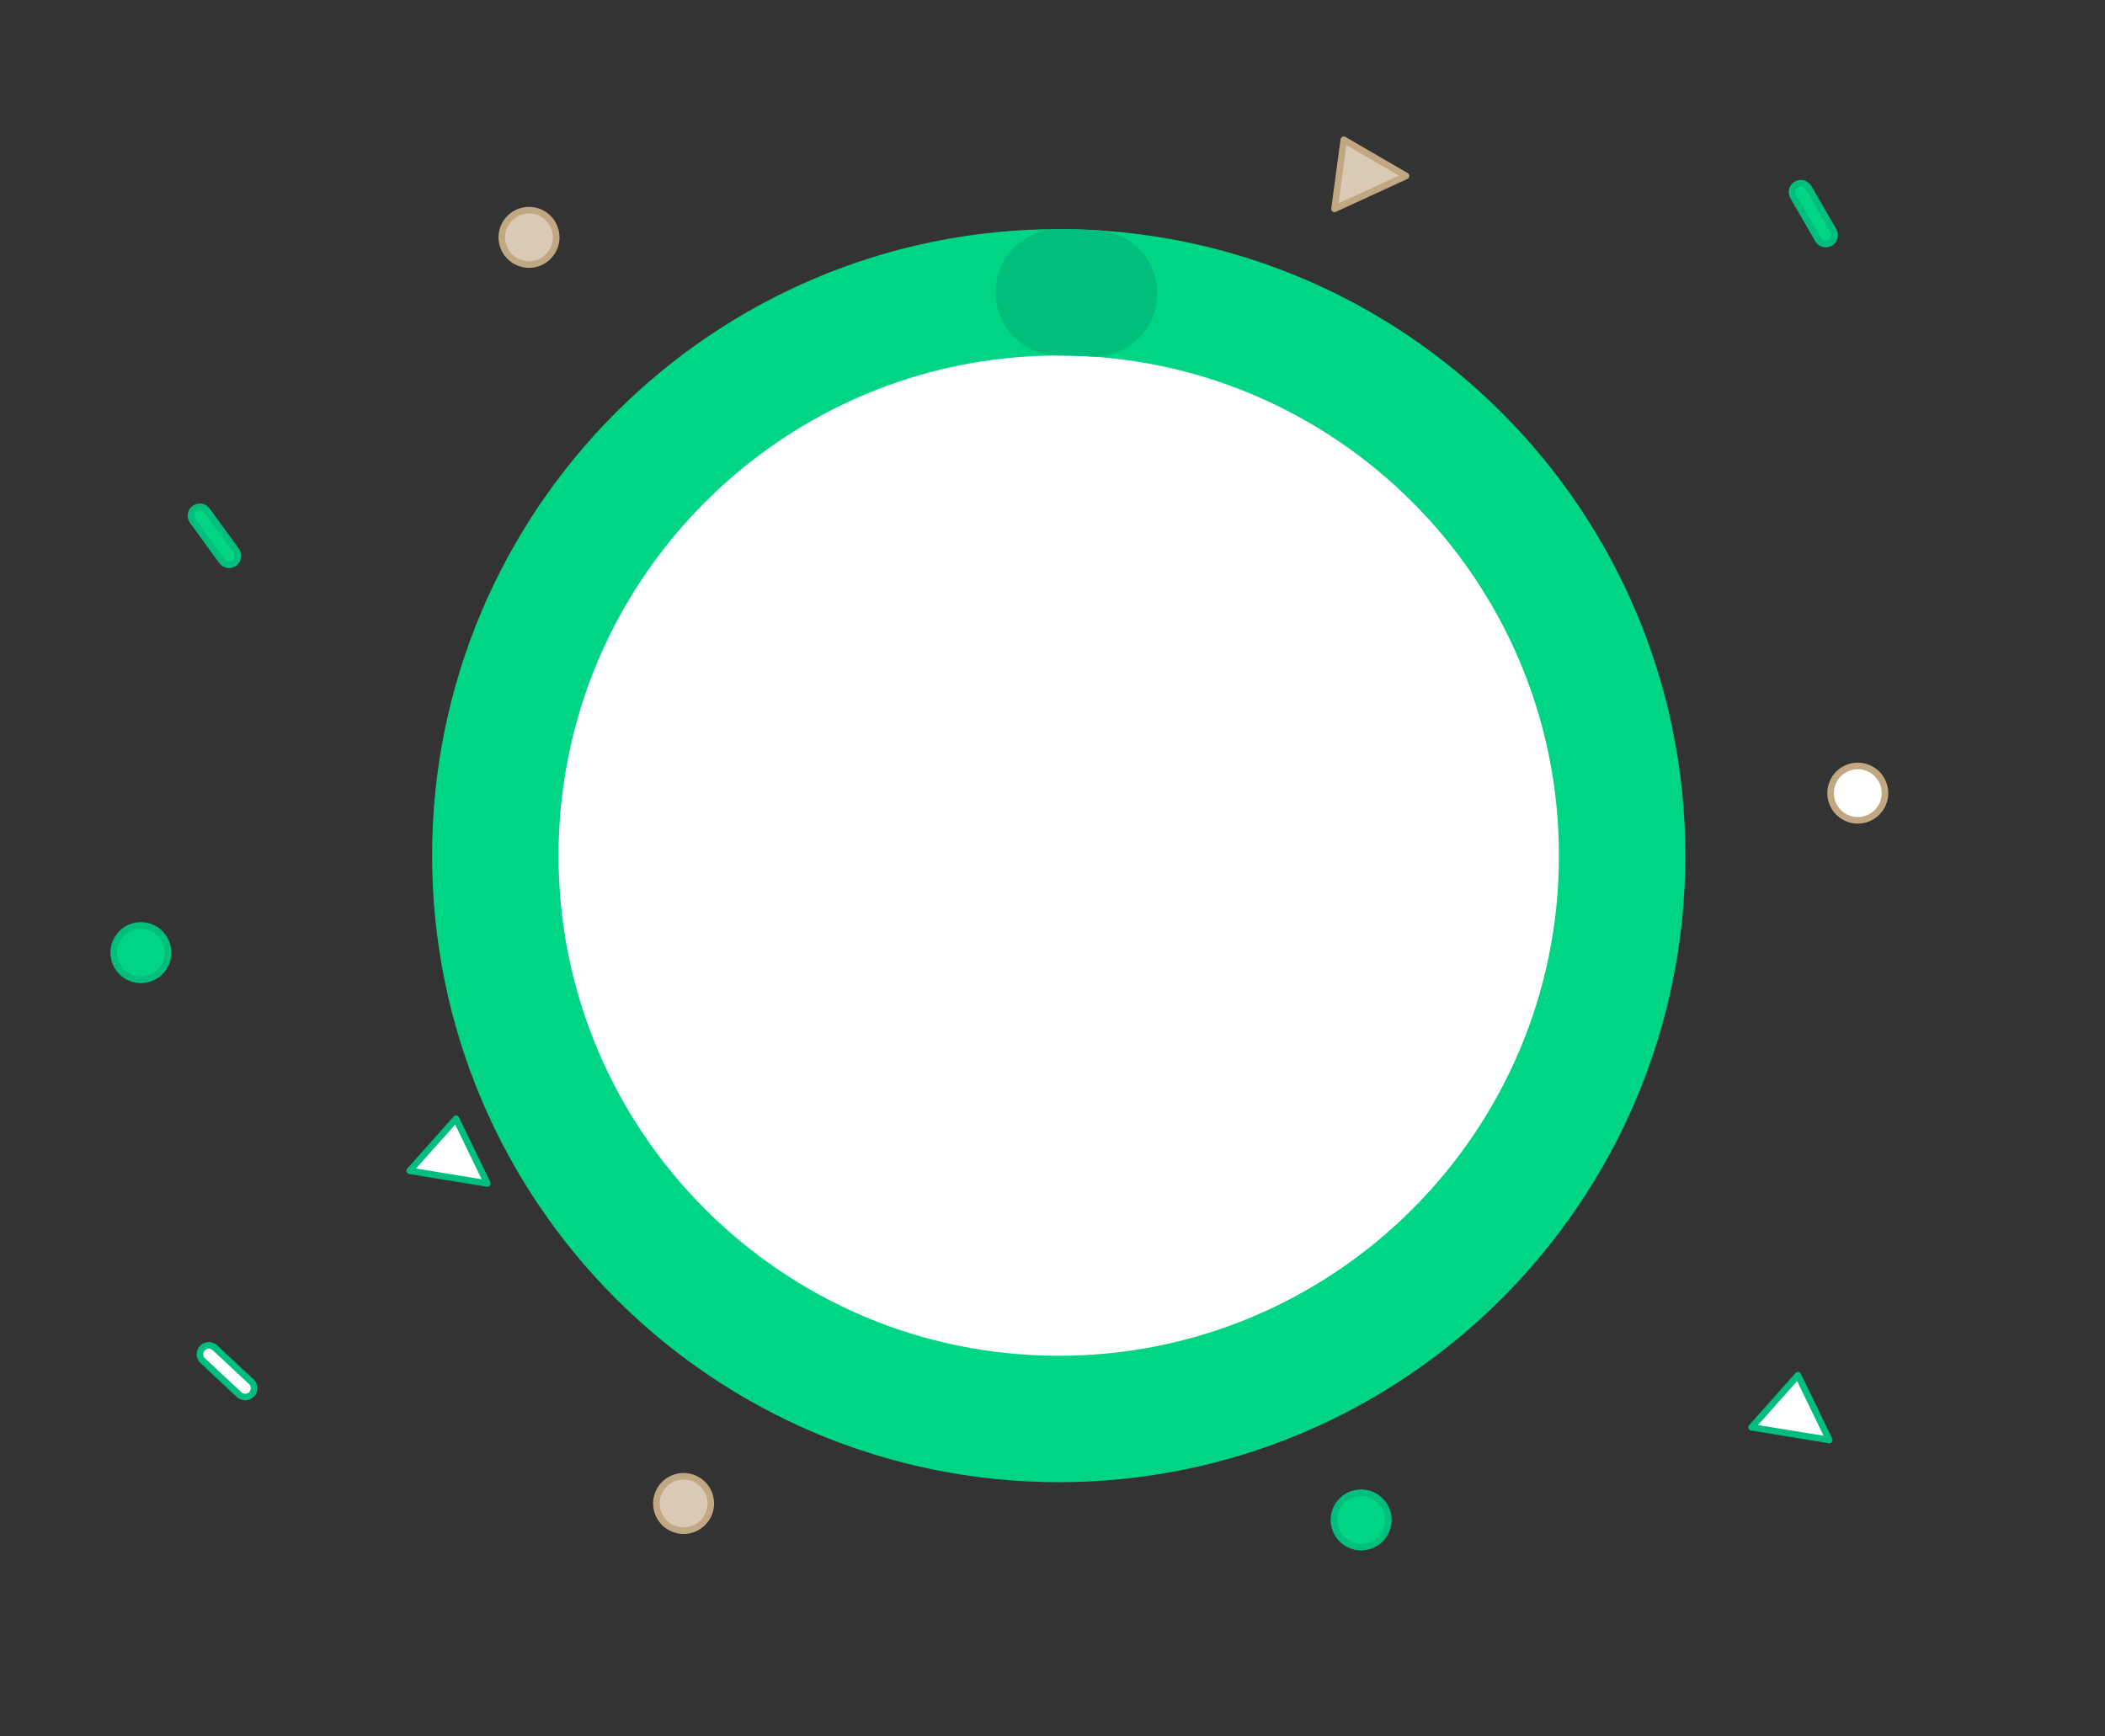 <svg xmlns="http://www.w3.org/2000/svg" viewBox="0 0 320 264" width="320" height="264" preserveAspectRatio="xMidYMid meet" style="width: 100%; height: 100%;"><rect x="0" y="0" width="320" height="264" fill="#333333" stroke="none"/><defs><clipPath id="animationMask_mPSp3YsH9D"><rect width="320" height="264" x="0" y="0"></rect></clipPath><clipPath id="cp_xd2zbCTj"><path d="M0,0 L320,0 L320,264 L0,264z"></path></clipPath></defs><g clip-path="url(#animationMask_mPSp3YsH9D)"><g clip-path="url(#cp_xd2zbCTj)" transform="matrix(1,0,0,1,-2,0)" opacity="1"><g transform="matrix(0.829,0.559,-0.559,0.829,56.535,221.017)" opacity="1" style="user-select: none;"><g opacity="1" transform="matrix(0.994,0,0,1,0,0)"><path fill="rgb(255,255,255)" fill-opacity="1" d="M0 0 M-16.313,-50.5 C-16.313,-50.5 -17.739,-40 -17.739,-40 C-17.739,-40 -6.793,-45 -6.793,-45 C-6.793,-45 -16.313,-50.5 -16.313,-50.5z"></path><path stroke-linecap="round" stroke-linejoin="round" fill-opacity="0" stroke="rgb(0,190,124)" stroke-opacity="1" stroke-width="1" d="M0 0 M-16.313,-50.5 C-16.313,-50.5 -17.739,-40 -17.739,-40 C-17.739,-40 -6.793,-45 -6.793,-45 C-6.793,-45 -16.313,-50.5 -16.313,-50.5z"></path></g></g><g transform="matrix(0,1,-1,0,202.75,131)" opacity="1" style="user-select: none;"><g opacity="1" transform="matrix(0.71,-0.695,0.7,0.714,0,0)"><path fill="rgb(0,212,133)" fill-opacity="1" d="M0 0 M-16.313,-50.5 C-16.313,-50.5 -17.739,-40 -17.739,-40 C-17.739,-40 -6.793,-45 -6.793,-45 C-6.793,-45 -16.313,-50.5 -16.313,-50.5z"></path><path stroke-linecap="butt" stroke-linejoin="round" fill-opacity="0" stroke="rgb(0,190,124)" stroke-opacity="1" stroke-width="1" d="M0 0 M-16.313,-50.5 C-16.313,-50.5 -17.739,-40 -17.739,-40 C-17.739,-40 -6.793,-45 -6.793,-45 C-6.793,-45 -16.313,-50.5 -16.313,-50.5z"></path></g></g><g transform="matrix(0.809,0.588,-0.588,0.809,156.508,233.459)" opacity="1" style="user-select: none;"><g opacity="1" transform="matrix(0.994,0,0,1,0,0)"><path fill="rgb(255,255,255)" fill-opacity="1" d="M0 0 M-16.313,-50.5 C-16.313,-50.5 -17.739,-40 -17.739,-40 C-17.739,-40 -6.793,-45 -6.793,-45 C-6.793,-45 -16.313,-50.5 -16.313,-50.5z"></path><path stroke-linecap="round" stroke-linejoin="round" fill-opacity="0" stroke="rgb(193,168,131)" stroke-opacity="1" stroke-width="1" d="M0 0 M-16.313,-50.5 C-16.313,-50.5 -17.739,-40 -17.739,-40 C-17.739,-40 -6.793,-45 -6.793,-45 C-6.793,-45 -16.313,-50.5 -16.313,-50.5z"></path></g></g><g transform="matrix(1,0,0,1,54,55)" opacity="1" style="user-select: none;"><g opacity="1" transform="matrix(0.92,0.391,-0.391,0.92,28.419,-18.915)"><path fill="rgb(218,202,181)" fill-opacity="1" d="M0 0 M0,-4.136 C2.283,-4.136 4.136,-2.283 4.136,0 C4.136,2.283 2.283,4.136 0,4.136 C-2.283,4.136 -4.136,2.283 -4.136,0 C-4.136,-2.283 -2.283,-4.136 0,-4.136z"></path><path stroke-linecap="butt" stroke-linejoin="miter" fill-opacity="0" stroke-miterlimit="4" stroke="rgb(193,168,131)" stroke-opacity="1" stroke-width="1" d="M0 0 M0,-4.136 C2.283,-4.136 4.136,-2.283 4.136,0 C4.136,2.283 2.283,4.136 0,4.136 C-2.283,4.136 -4.136,2.283 -4.136,0 C-4.136,-2.283 -2.283,-4.136 0,-4.136z"></path></g></g><g transform="matrix(1,0,0,1,256,139.5)" opacity="1" style="user-select: none;"><g opacity="1" transform="matrix(0.92,0.391,-0.391,0.92,28.419,-18.915)"><path fill="rgb(255,255,255)" fill-opacity="1" d="M0 0 M0,-4.136 C2.283,-4.136 4.136,-2.283 4.136,0 C4.136,2.283 2.283,4.136 0,4.136 C-2.283,4.136 -4.136,2.283 -4.136,0 C-4.136,-2.283 -2.283,-4.136 0,-4.136z"></path><path stroke-linecap="butt" stroke-linejoin="miter" fill-opacity="0" stroke-miterlimit="4" stroke="rgb(193,168,131)" stroke-opacity="1" stroke-width="1" d="M0 0 M0,-4.136 C2.283,-4.136 4.136,-2.283 4.136,0 C4.136,2.283 2.283,4.136 0,4.136 C-2.283,4.136 -4.136,2.283 -4.136,0 C-4.136,-2.283 -2.283,-4.136 0,-4.136z"></path></g></g><g transform="matrix(1,0,0,1,180.5,250)" opacity="1" style="user-select: none;"><g opacity="1" transform="matrix(0.92,0.391,-0.391,0.92,28.419,-18.915)"><path fill="rgb(0,212,133)" fill-opacity="1" d="M0 0 M0,-4.136 C2.283,-4.136 4.136,-2.283 4.136,0 C4.136,2.283 2.283,4.136 0,4.136 C-2.283,4.136 -4.136,2.283 -4.136,0 C-4.136,-2.283 -2.283,-4.136 0,-4.136z"></path><path stroke-linecap="butt" stroke-linejoin="miter" fill-opacity="0" stroke-miterlimit="4" stroke="rgb(0,190,124)" stroke-opacity="1" stroke-width="1" d="M0 0 M0,-4.136 C2.283,-4.136 4.136,-2.283 4.136,0 C4.136,2.283 2.283,4.136 0,4.136 C-2.283,4.136 -4.136,2.283 -4.136,0 C-4.136,-2.283 -2.283,-4.136 0,-4.136z"></path></g></g><g transform="matrix(0.5,0.866,-0.866,0.5,254.993,76.017)" opacity="1" style="user-select: none;"><g opacity="1" transform="matrix(1,0,0,1,-26.367,-41.399)"><path fill="rgb(0,212,133)" fill-opacity="1" d="M0 0 M5.133,0 C5.133,0 5.133,0 5.133,0 C5.133,0.746 4.528,1.351 3.782,1.351 C3.782,1.351 -3.782,1.351 -3.782,1.351 C-4.528,1.351 -5.133,0.746 -5.133,0 C-5.133,0 -5.133,0 -5.133,0 C-5.133,-0.746 -4.528,-1.351 -3.782,-1.351 C-3.782,-1.351 3.782,-1.351 3.782,-1.351 C4.528,-1.351 5.133,-0.746 5.133,0z"></path><path stroke-linecap="butt" stroke-linejoin="miter" fill-opacity="0" stroke-miterlimit="4" stroke="rgb(0,190,124)" stroke-opacity="1" stroke-width="1" d="M0 0 M5.133,0 C5.133,0 5.133,0 5.133,0 C5.133,0.746 4.528,1.351 3.782,1.351 C3.782,1.351 -3.782,1.351 -3.782,1.351 C-4.528,1.351 -5.133,0.746 -5.133,0 C-5.133,0 -5.133,0 -5.133,0 C-5.133,-0.746 -4.528,-1.351 -3.782,-1.351 C-3.782,-1.351 3.782,-1.351 3.782,-1.351 C4.528,-1.351 5.133,-0.746 5.133,0z"></path></g></g><g transform="matrix(0.731,0.682,-0.682,0.731,27.553,256.717)" opacity="1" style="user-select: none;"><g opacity="1" transform="matrix(1,0,0,1,-26.367,-41.399)"><path fill="rgb(255,255,255)" fill-opacity="1" d="M0 0 M5.133,0 C5.133,0 5.133,0 5.133,0 C5.133,0.746 4.528,1.351 3.782,1.351 C3.782,1.351 -3.782,1.351 -3.782,1.351 C-4.528,1.351 -5.133,0.746 -5.133,0 C-5.133,0 -5.133,0 -5.133,0 C-5.133,-0.746 -4.528,-1.351 -3.782,-1.351 C-3.782,-1.351 3.782,-1.351 3.782,-1.351 C4.528,-1.351 5.133,-0.746 5.133,0z"></path><path stroke-linecap="butt" stroke-linejoin="miter" fill-opacity="0" stroke-miterlimit="4" stroke="rgb(0,190,124)" stroke-opacity="1" stroke-width="1" d="M0 0 M5.133,0 C5.133,0 5.133,0 5.133,0 C5.133,0.746 4.528,1.351 3.782,1.351 C3.782,1.351 -3.782,1.351 -3.782,1.351 C-4.528,1.351 -5.133,0.746 -5.133,0 C-5.133,0 -5.133,0 -5.133,0 C-5.133,-0.746 -4.528,-1.351 -3.782,-1.351 C-3.782,-1.351 3.782,-1.351 3.782,-1.351 C4.528,-1.351 5.133,-0.746 5.133,0z"></path></g></g><g transform="matrix(-0.799,0.602,-0.602,-0.799,50.561,88.403)" opacity="1" style="user-select: none;"><g opacity="1" transform="matrix(1,0,0,1,-26.367,-41.399)"><path fill="rgb(255,255,255)" fill-opacity="1" d="M0 0 M5.133,0 C5.133,0 5.133,0 5.133,0 C5.133,0.746 4.528,1.351 3.782,1.351 C3.782,1.351 -3.782,1.351 -3.782,1.351 C-4.528,1.351 -5.133,0.746 -5.133,0 C-5.133,0 -5.133,0 -5.133,0 C-5.133,-0.746 -4.528,-1.351 -3.782,-1.351 C-3.782,-1.351 3.782,-1.351 3.782,-1.351 C4.528,-1.351 5.133,-0.746 5.133,0z"></path><path stroke-linecap="butt" stroke-linejoin="miter" fill-opacity="0" stroke-miterlimit="4" stroke="rgb(193,168,131)" stroke-opacity="1" stroke-width="1" d="M0 0 M5.133,0 C5.133,0 5.133,0 5.133,0 C5.133,0.746 4.528,1.351 3.782,1.351 C3.782,1.351 -3.782,1.351 -3.782,1.351 C-4.528,1.351 -5.133,0.746 -5.133,0 C-5.133,0 -5.133,0 -5.133,0 C-5.133,-0.746 -4.528,-1.351 -3.782,-1.351 C-3.782,-1.351 3.782,-1.351 3.782,-1.351 C4.528,-1.351 5.133,-0.746 5.133,0z"></path></g></g><g transform="matrix(1,0,0,1,113,162.5)" opacity="1" style="user-select: none;"><g opacity="1" transform="matrix(0.92,0.391,-0.391,0.92,28.419,-18.915)"><path fill="rgb(218,202,181)" fill-opacity="1" d="M0 0 M0,-4.136 C2.283,-4.136 4.136,-2.283 4.136,0 C4.136,2.283 2.283,4.136 0,4.136 C-2.283,4.136 -4.136,2.283 -4.136,0 C-4.136,-2.283 -2.283,-4.136 0,-4.136z"></path><path stroke-linecap="butt" stroke-linejoin="miter" fill-opacity="0" stroke-miterlimit="4" stroke="rgb(193,168,131)" stroke-opacity="1" stroke-width="1" d="M0 0 M0,-4.136 C2.283,-4.136 4.136,-2.283 4.136,0 C4.136,2.283 2.283,4.136 0,4.136 C-2.283,4.136 -4.136,2.283 -4.136,0 C-4.136,-2.283 -2.283,-4.136 0,-4.136z"></path></g></g><g transform="matrix(1,0,0,1,77.5,247.5)" opacity="1" style="user-select: none;"><g opacity="1" transform="matrix(0.92,0.391,-0.391,0.92,28.419,-18.915)"><path fill="rgb(218,202,181)" fill-opacity="1" d="M0 0 M0,-4.136 C2.283,-4.136 4.136,-2.283 4.136,0 C4.136,2.283 2.283,4.136 0,4.136 C-2.283,4.136 -4.136,2.283 -4.136,0 C-4.136,-2.283 -2.283,-4.136 0,-4.136z"></path><path stroke-linecap="butt" stroke-linejoin="miter" fill-opacity="0" stroke-miterlimit="4" stroke="rgb(193,168,131)" stroke-opacity="1" stroke-width="1" d="M0 0 M0,-4.136 C2.283,-4.136 4.136,-2.283 4.136,0 C4.136,2.283 2.283,4.136 0,4.136 C-2.283,4.136 -4.136,2.283 -4.136,0 C-4.136,-2.283 -2.283,-4.136 0,-4.136z"></path></g></g><g transform="matrix(0.829,0.559,-0.559,0.829,260.535,260.017)" opacity="1" style="user-select: none;"><g opacity="1" transform="matrix(0.994,0,0,1,0,0)"><path fill="rgb(255,255,255)" fill-opacity="1" d="M0 0 M-16.313,-50.5 C-16.313,-50.5 -17.739,-40 -17.739,-40 C-17.739,-40 -6.793,-45 -6.793,-45 C-6.793,-45 -16.313,-50.5 -16.313,-50.5z"></path><path stroke-linecap="round" stroke-linejoin="round" fill-opacity="0" stroke="rgb(0,190,124)" stroke-opacity="1" stroke-width="1" d="M0 0 M-16.313,-50.5 C-16.313,-50.5 -17.739,-40 -17.739,-40 C-17.739,-40 -6.793,-45 -6.793,-45 C-6.793,-45 -16.313,-50.5 -16.313,-50.5z"></path></g></g><g transform="matrix(0.766,0.643,-0.643,0.766,219.563,200.62)" opacity="1" style="user-select: none;"><g opacity="1" transform="matrix(1,0,0,1,-26.367,-41.399)"><path fill="rgb(255,255,255)" fill-opacity="1" d="M0 0 M5.133,0 C5.133,0 5.133,0 5.133,0 C5.133,0.746 4.528,1.351 3.782,1.351 C3.782,1.351 -3.782,1.351 -3.782,1.351 C-4.528,1.351 -5.133,0.746 -5.133,0 C-5.133,0 -5.133,0 -5.133,0 C-5.133,-0.746 -4.528,-1.351 -3.782,-1.351 C-3.782,-1.351 3.782,-1.351 3.782,-1.351 C4.528,-1.351 5.133,-0.746 5.133,0z"></path><path stroke-linecap="butt" stroke-linejoin="miter" fill-opacity="0" stroke-miterlimit="4" stroke="rgb(193,168,131)" stroke-opacity="1" stroke-width="1" d="M0 0 M5.133,0 C5.133,0 5.133,0 5.133,0 C5.133,0.746 4.528,1.351 3.782,1.351 C3.782,1.351 -3.782,1.351 -3.782,1.351 C-4.528,1.351 -5.133,0.746 -5.133,0 C-5.133,0 -5.133,0 -5.133,0 C-5.133,-0.746 -4.528,-1.351 -3.782,-1.351 C-3.782,-1.351 3.782,-1.351 3.782,-1.351 C4.528,-1.351 5.133,-0.746 5.133,0z"></path></g></g><g transform="matrix(1,0,0,1,-5,163.75)" opacity="1" style="user-select: none;"><g opacity="1" transform="matrix(0.92,0.391,-0.391,0.92,28.419,-18.915)"><path fill="rgb(0,212,133)" fill-opacity="1" d="M0 0 M0,-4.136 C2.283,-4.136 4.136,-2.283 4.136,0 C4.136,2.283 2.283,4.136 0,4.136 C-2.283,4.136 -4.136,2.283 -4.136,0 C-4.136,-2.283 -2.283,-4.136 0,-4.136z"></path><path stroke-linecap="butt" stroke-linejoin="miter" fill-opacity="0" stroke-miterlimit="4" stroke="rgb(0,190,124)" stroke-opacity="1" stroke-width="1" d="M0 0 M0,-4.136 C2.283,-4.136 4.136,-2.283 4.136,0 C4.136,2.283 2.283,4.136 0,4.136 C-2.283,4.136 -4.136,2.283 -4.136,0 C-4.136,-2.283 -2.283,-4.136 0,-4.136z"></path></g></g><g transform="matrix(0.104,0.995,-0.995,0.104,137.677,45.889)" opacity="1" style="user-select: none;"><g opacity="1" transform="matrix(0.92,0.391,-0.391,0.92,28.419,-18.915)"><path fill="rgb(255,255,255)" fill-opacity="1" d="M0 0 M0,-4.136 C2.283,-4.136 4.136,-2.283 4.136,0 C4.136,2.283 2.283,4.136 0,4.136 C-2.283,4.136 -4.136,2.283 -4.136,0 C-4.136,-2.283 -2.283,-4.136 0,-4.136z"></path><path stroke-linecap="butt" stroke-linejoin="miter" fill-opacity="0" stroke-miterlimit="4" stroke="rgb(0,190,124)" stroke-opacity="1" stroke-width="1" d="M0 0 M0,-4.136 C2.283,-4.136 4.136,-2.283 4.136,0 C4.136,2.283 2.283,4.136 0,4.136 C-2.283,4.136 -4.136,2.283 -4.136,0 C-4.136,-2.283 -2.283,-4.136 0,-4.136z"></path></g></g><g transform="matrix(0.588,0.809,-0.809,0.588,16.613,127.134)" opacity="1" style="user-select: none;"><g opacity="1" transform="matrix(1,0,0,1,-26.367,-41.399)"><path fill="rgb(0,212,133)" fill-opacity="1" d="M0 0 M5.133,0 C5.133,0 5.133,0 5.133,0 C5.133,0.746 4.528,1.351 3.782,1.351 C3.782,1.351 -3.782,1.351 -3.782,1.351 C-4.528,1.351 -5.133,0.746 -5.133,0 C-5.133,0 -5.133,0 -5.133,0 C-5.133,-0.746 -4.528,-1.351 -3.782,-1.351 C-3.782,-1.351 3.782,-1.351 3.782,-1.351 C4.528,-1.351 5.133,-0.746 5.133,0z"></path><path stroke-linecap="butt" stroke-linejoin="miter" fill-opacity="0" stroke-miterlimit="4" stroke="rgb(0,190,124)" stroke-opacity="1" stroke-width="1" d="M0 0 M5.133,0 C5.133,0 5.133,0 5.133,0 C5.133,0.746 4.528,1.351 3.782,1.351 C3.782,1.351 -3.782,1.351 -3.782,1.351 C-4.528,1.351 -5.133,0.746 -5.133,0 C-5.133,0 -5.133,0 -5.133,0 C-5.133,-0.746 -4.528,-1.351 -3.782,-1.351 C-3.782,-1.351 3.782,-1.351 3.782,-1.351 C4.528,-1.351 5.133,-0.746 5.133,0z"></path></g></g><g transform="matrix(1,0,0,1,222.5,71.75)" opacity="1" style="user-select: none;"><g opacity="1" transform="matrix(0.994,0,0,1,0,0)"><path fill="rgb(218,202,181)" fill-opacity="1" d="M0 0 M-16.313,-50.5 C-16.313,-50.5 -17.739,-40 -17.739,-40 C-17.739,-40 -6.793,-45 -6.793,-45 C-6.793,-45 -16.313,-50.5 -16.313,-50.5z"></path><path stroke-linecap="round" stroke-linejoin="round" fill-opacity="0" stroke="rgb(193,168,131)" stroke-opacity="1" stroke-width="1" d="M0 0 M-16.313,-50.5 C-16.313,-50.5 -17.739,-40 -17.739,-40 C-17.739,-40 -6.793,-45 -6.793,-45 C-6.793,-45 -16.313,-50.5 -16.313,-50.5z"></path></g></g></g><g transform="matrix(1,0,0,1,161,132)" opacity="1" style="user-select: none;"><g opacity="1" transform="matrix(1,0,0,1,0.055,-1.535)"><path fill="rgb(255,255,255)" fill-opacity="1" d="M0 0 M0,-80.551 C44.456,-80.551 80.551,-44.456 80.551,0 C80.551,44.456 44.456,80.551 0,80.551 C-44.456,80.551 -80.551,44.456 -80.551,0 C-80.551,-44.456 -44.456,-80.551 0,-80.551z"></path><path stroke-linecap="butt" stroke-linejoin="miter" fill-opacity="0" stroke-miterlimit="4" stroke="rgb(255,255,255)" stroke-opacity="1" stroke-width="20" d="M0 0 M0,-80.551 C44.456,-80.551 80.551,-44.456 80.551,0 C80.551,44.456 44.456,80.551 0,80.551 C-44.456,80.551 -80.551,44.456 -80.551,0 C-80.551,-44.456 -44.456,-80.551 0,-80.551z"></path></g></g><g transform="matrix(1,0,0,1,161,132)" opacity="1" style="user-select: none;"><g opacity="1" transform="matrix(0.961,0,0,0.961,-0.053,-1.912)"><path stroke-linecap="round" stroke-linejoin="round" fill-opacity="0" stroke="rgb(0,212,133)" stroke-opacity="1" stroke-width="20" d="M0 0 M0,-89.125 C49.188,-89.125 89.125,-49.188 89.125,0 C89.125,49.188 49.188,89.125 0,89.125 C-49.188,89.125 -89.125,49.188 -89.125,0 C-89.125,-49.188 -49.188,-89.125 0,-89.125z"></path></g></g><g transform="matrix(1,0,0,1,161,132)" opacity="1" style="user-select: none;"><g opacity="1" transform="matrix(0.961,0,0,0.961,-0.053,-1.912)"><path stroke-linecap="round" stroke-linejoin="round" fill-opacity="0" stroke="rgb(0,190,124)" stroke-opacity="1" stroke-width="20" d="M0 0 M0,-89.125 C1.88,-89.125 3.746,-89.067 5.597,-88.952"></path></g></g></g></svg>